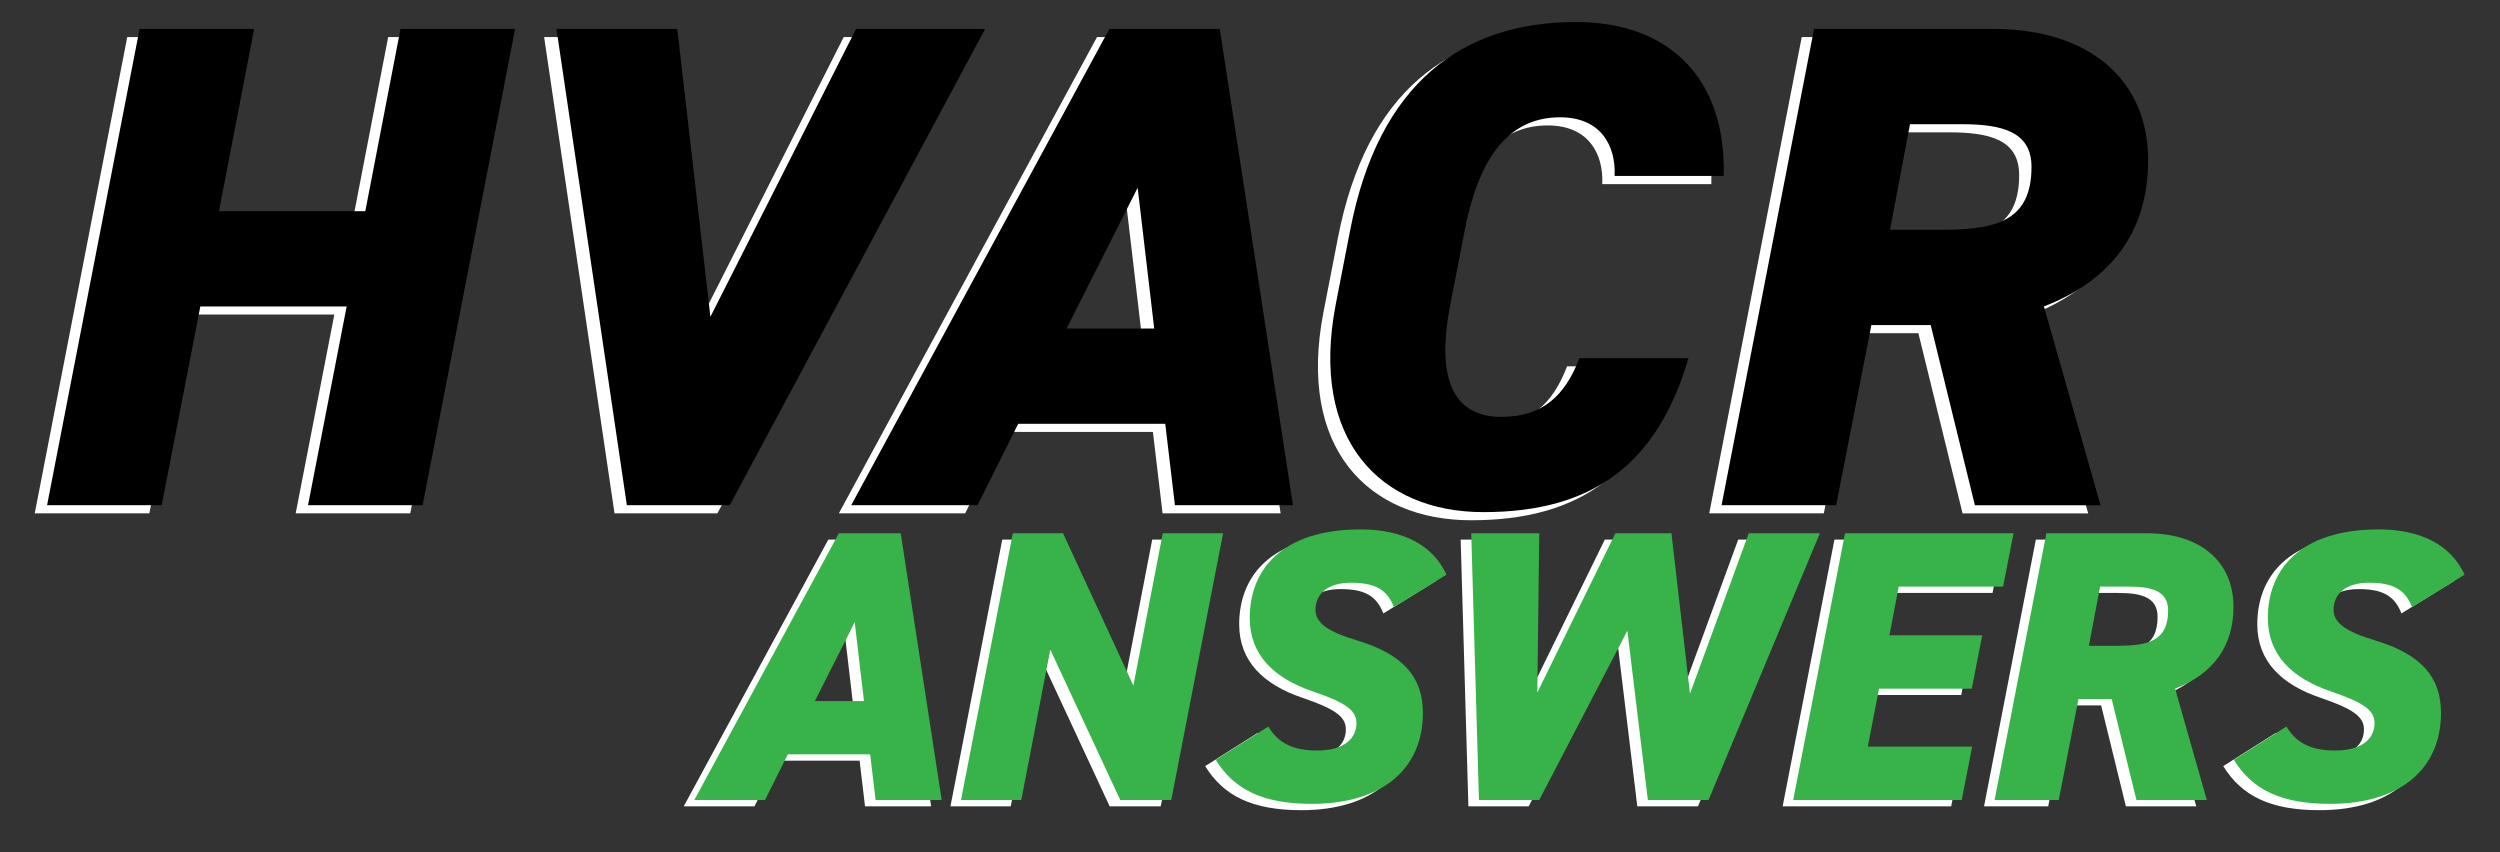 <?xml version="1.0" encoding="UTF-8"?><svg id="Layer_1" xmlns="http://www.w3.org/2000/svg" width="220" height="75" viewBox="0 0 220 75"><rect x="0" y="0" width="220" height="75" fill="#333333" stroke="none"/><g><path d="m18.183,19.3h12.878l3.098-16.037h10.084l-8.14,41.913h-10.083l3.402-17.494h-12.878l-3.402,17.494H3.057L11.197,3.263h10.083l-3.098,16.037Z" fill="#fff"/><path d="m58.514,3.263l2.915,25.331,12.817-25.331h11.359l-22.476,41.913h-9.051L47.883,3.263h10.631Z" fill="#fff"/><path d="m73.819,45.176L96.537,3.263h9.719l6.439,41.913h-10.388l-.85-7.168h-12.939l-3.584,7.168h-11.116Zm18.952-15.55h7.714l-1.457-12.391-6.257,12.391Z" fill="#fff"/><path d="m141,16.201c.121-2.673-1.215-5.163-4.799-5.163-4.191,0-7.046,3.037-8.383,9.901l-1.275,6.56c-1.276,6.56.243,9.901,4.495,9.901,3.584,0,5.588-1.822,6.864-5.163h9.598c-2.733,9.294-8.383,13.546-18.041,13.546-9.051,0-15.307-6.317-12.999-18.284l1.276-6.56c2.491-12.878,9.841-18.284,19.863-18.284,8.565,0,13.242,5.346,12.999,13.546h-9.598Z" fill="#fff"/><path d="m172.705,45.176l-3.888-15.854h-5.223l-3.098,15.854h-10.084l8.14-41.913h15.793c8.444,0,13.607,4.495,13.607,11.542,0,6.257-3.219,10.569-9.172,12.878l4.981,17.494h-11.056Zm-2.976-24.237c4.677,0,7.957-.668,7.957-5.527,0-3.099-2.551-3.767-6.196-3.767h-4.495l-1.762,9.294h4.496Z" fill="#fff"/></g><g><path d="m19.269,18.584h12.878l3.098-16.037h10.084l-8.14,41.913h-10.083l3.402-17.494h-12.878l-3.402,17.494H4.143L12.283,2.547h10.083l-3.098,16.037Z"/><path d="m59.6,2.547l2.915,25.331,12.817-25.331h11.359l-22.476,41.913h-9.051L48.969,2.547h10.631Z"/><path d="m74.905,44.46L97.623,2.547h9.719l6.439,41.913h-10.388l-.85-7.168h-12.939l-3.584,7.168h-11.116Zm18.952-15.55h7.714l-1.457-12.391-6.257,12.391Z"/><path d="m142.086,15.485c.121-2.673-1.215-5.163-4.799-5.163-4.191,0-7.046,3.037-8.383,9.901l-1.275,6.56c-1.276,6.56.243,9.901,4.495,9.901,3.584,0,5.588-1.822,6.864-5.163h9.598c-2.733,9.294-8.383,13.546-18.041,13.546-9.051,0-15.307-6.317-12.999-18.284l1.276-6.56c2.491-12.878,9.841-18.284,19.863-18.284,8.565,0,13.242,5.346,12.999,13.546h-9.598Z"/><path d="m173.791,44.46l-3.888-15.854h-5.223l-3.098,15.854h-10.084l8.14-41.913h15.793c8.444,0,13.607,4.495,13.607,11.542,0,6.257-3.219,10.569-9.172,12.878l4.981,17.494h-11.056Zm-2.976-24.237c4.677,0,7.957-.668,7.957-5.527,0-3.099-2.551-3.767-6.196-3.767h-4.495l-1.762,9.294h4.496Z"/></g><g><path d="m60.17,70.956l12.721-23.471h5.442l3.606,23.471h-5.817l-.476-4.015h-7.245l-2.007,4.015h-6.224Zm10.612-8.708h4.319l-.816-6.939-3.503,6.939Z" fill="#fff"/><path d="m106.702,47.486l-4.558,23.471h-4.49l-6.157-13.232-2.551,13.232h-5.306l4.558-23.471h4.421l6.191,13.402,2.585-13.402h5.306Z" fill="#fff"/><path d="m121.736,53.982c-.612-1.564-1.666-2.143-3.776-2.143-2.143,0-3.129,1.055-3.129,2.381,0,1.157,1.122,1.938,3.639,2.687,4.048,1.224,5.817,3.197,5.817,6.396,0,4.795-3.436,7.992-9.762,7.992-4.286,0-6.837-1.224-8.469-3.877l4.626-2.925c.884,1.463,2.177,2.109,4.286,2.109,2.483,0,3.469-1.122,3.469-2.415,0-1.122-.953-1.803-3.844-2.789-3.401-1.157-5.544-3.197-5.544-6.463,0-4.15,2.721-7.79,9.762-7.79,3.742,0,6.361,1.395,7.551,3.98l-4.626,2.857Z" fill="#fff"/><path d="m134.525,70.956h-5.306l-.68-23.471h5.986l-.17,14.014,6.871-14.014h4.932l1.632,14.116,5.171-14.116h6.258l-9.796,23.471h-5.34l-1.803-14.899-7.756,14.899Z" fill="#fff"/><path d="m176.261,47.486l-.919,4.694h-9.184l-.816,4.286h8.164l-.919,4.693h-8.163l-.986,5.102h9.184l-.919,4.694h-14.83l4.558-23.471h14.83Z" fill="#fff"/><path d="m187.078,70.956l-2.177-8.879h-2.925l-1.734,8.879h-5.646l4.558-23.471h8.844c4.728,0,7.619,2.517,7.619,6.463,0,3.503-1.803,5.919-5.136,7.211l2.789,9.797h-6.19Zm-1.667-13.572c2.619,0,4.456-.375,4.456-3.095,0-1.736-1.428-2.109-3.469-2.109h-2.517l-.986,5.205h2.517Z" fill="#fff"/><path d="m211.329,53.982c-.612-1.564-1.666-2.143-3.776-2.143-2.143,0-3.129,1.055-3.129,2.381,0,1.157,1.122,1.938,3.639,2.687,4.048,1.224,5.817,3.197,5.817,6.396,0,4.795-3.436,7.992-9.762,7.992-4.286,0-6.837-1.224-8.469-3.877l4.626-2.925c.884,1.463,2.177,2.109,4.286,2.109,2.483,0,3.469-1.122,3.469-2.415,0-1.122-.953-1.803-3.844-2.789-3.401-1.157-5.544-3.197-5.544-6.463,0-4.15,2.721-7.79,9.762-7.79,3.742,0,6.361,1.395,7.551,3.98l-4.626,2.857Z" fill="#fff"/></g><g><path d="m61.099,70.399l12.721-23.471h5.442l3.606,23.471h-5.817l-.476-4.015h-7.245l-2.007,4.015h-6.224Zm10.612-8.708h4.319l-.816-6.939-3.503,6.939Z" fill="#37b34a"/><path d="m107.631,46.929l-4.558,23.471h-4.49l-6.157-13.232-2.551,13.232h-5.306l4.558-23.471h4.421l6.191,13.402,2.585-13.402h5.306Z" fill="#37b34a"/><path d="m122.665,53.425c-.612-1.564-1.666-2.143-3.776-2.143-2.143,0-3.129,1.055-3.129,2.381,0,1.157,1.122,1.938,3.639,2.687,4.048,1.224,5.817,3.197,5.817,6.396,0,4.795-3.436,7.992-9.762,7.992-4.286,0-6.837-1.224-8.469-3.877l4.626-2.925c.884,1.463,2.177,2.109,4.286,2.109,2.483,0,3.469-1.122,3.469-2.415,0-1.122-.953-1.803-3.844-2.789-3.401-1.157-5.544-3.197-5.544-6.463,0-4.15,2.721-7.79,9.762-7.79,3.742,0,6.361,1.395,7.551,3.98l-4.626,2.857Z" fill="#37b34a"/><path d="m135.454,70.399h-5.306l-.68-23.471h5.986l-.17,14.014,6.871-14.014h4.932l1.632,14.116,5.171-14.116h6.258l-9.796,23.471h-5.34l-1.803-14.899-7.756,14.899Z" fill="#37b34a"/><path d="m177.19,46.929l-.919,4.694h-9.184l-.816,4.286h8.164l-.919,4.693h-8.163l-.986,5.102h9.184l-.919,4.694h-14.83l4.558-23.471h14.83Z" fill="#37b34a"/><path d="m188.006,70.399l-2.177-8.879h-2.925l-1.734,8.879h-5.646l4.558-23.471h8.844c4.728,0,7.619,2.517,7.619,6.463,0,3.503-1.803,5.919-5.136,7.211l2.789,9.797h-6.19Zm-1.667-13.572c2.619,0,4.456-.375,4.456-3.095,0-1.736-1.428-2.109-3.469-2.109h-2.517l-.986,5.205h2.517Z" fill="#37b34a"/><path d="m212.258,53.425c-.612-1.564-1.666-2.143-3.776-2.143-2.143,0-3.129,1.055-3.129,2.381,0,1.157,1.122,1.938,3.639,2.687,4.048,1.224,5.817,3.197,5.817,6.396,0,4.795-3.436,7.992-9.762,7.992-4.286,0-6.837-1.224-8.469-3.877l4.626-2.925c.884,1.463,2.177,2.109,4.286,2.109,2.483,0,3.469-1.122,3.469-2.415,0-1.122-.953-1.803-3.844-2.789-3.401-1.157-5.544-3.197-5.544-6.463,0-4.15,2.721-7.79,9.762-7.79,3.742,0,6.361,1.395,7.551,3.98l-4.626,2.857Z" fill="#37b34a"/></g></svg>